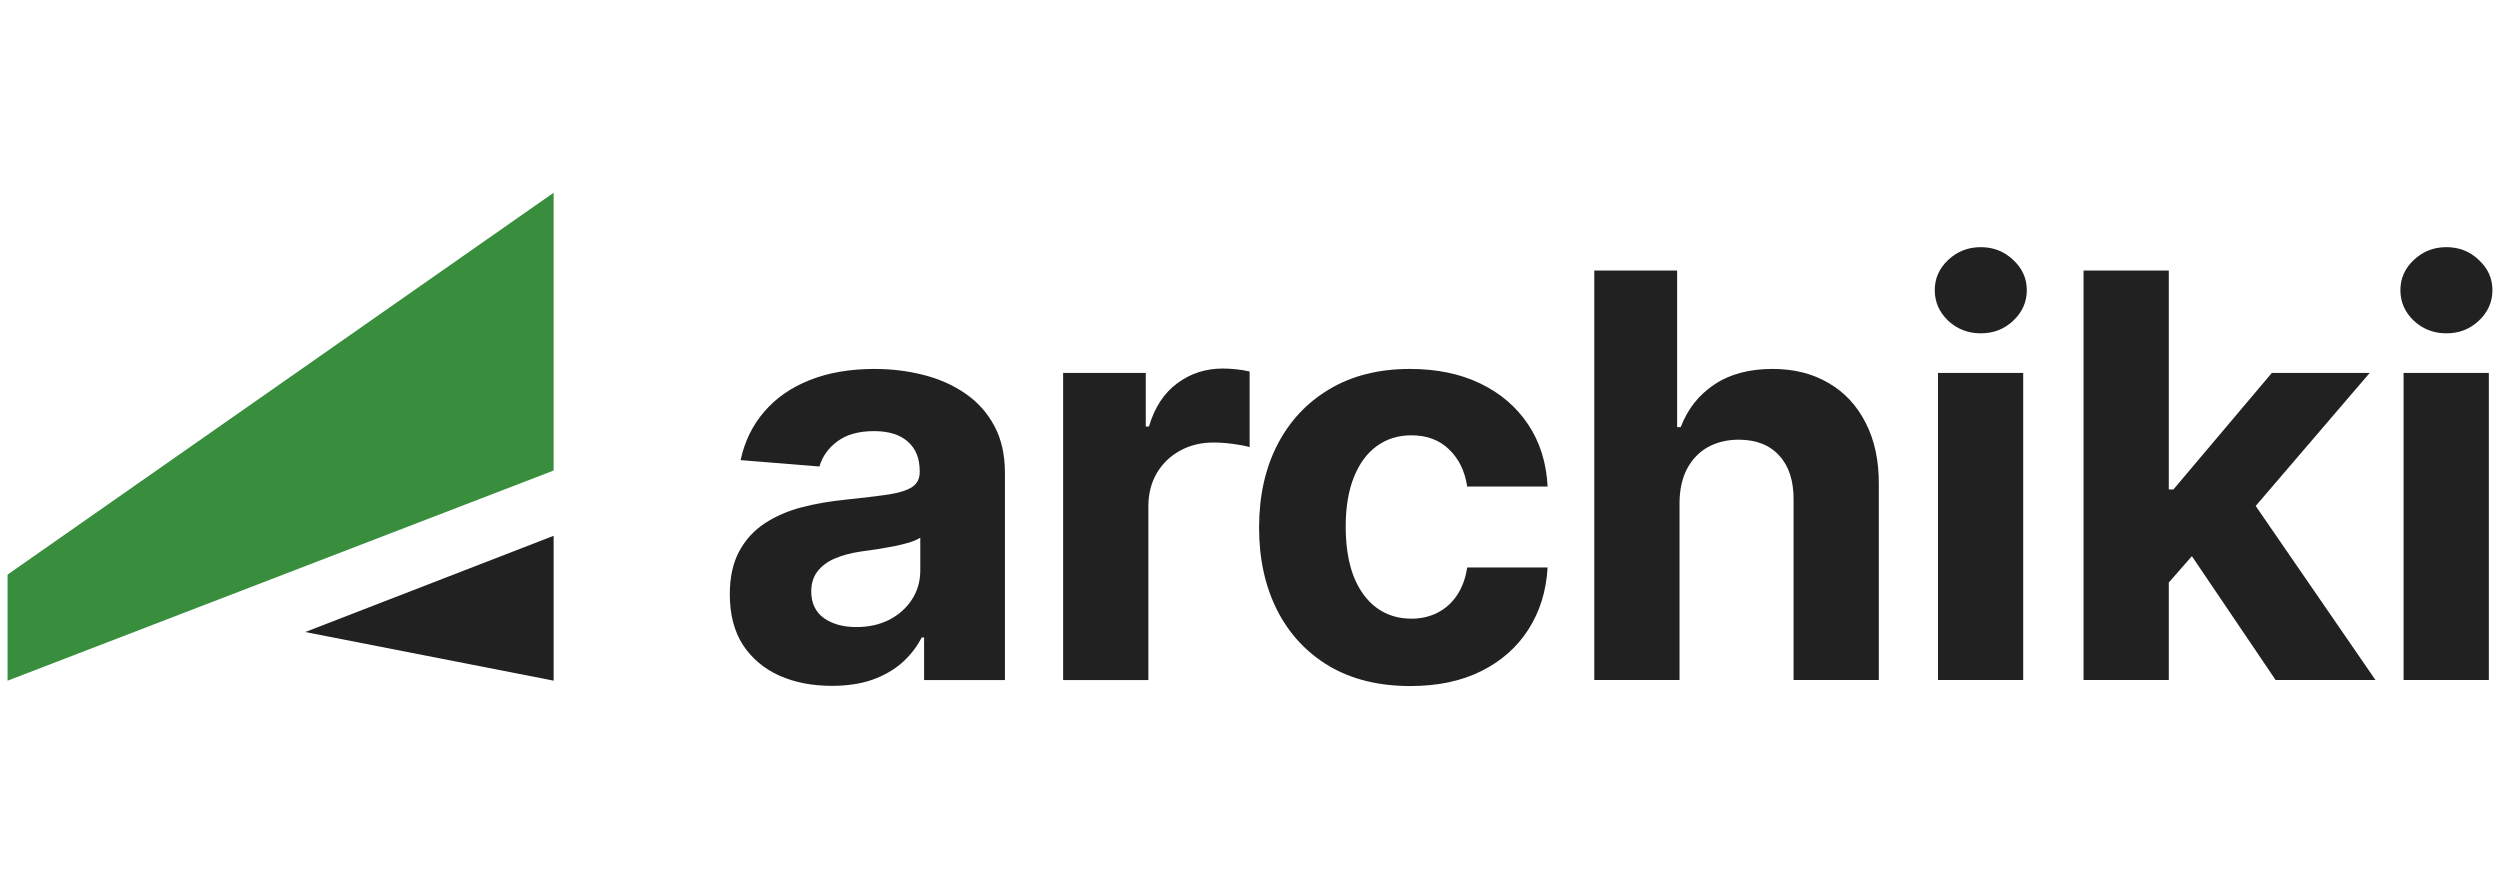 <svg width="165" height="58" viewBox="0 0 165 58" fill="none" xmlns="http://www.w3.org/2000/svg">
<path d="M158.637 44.882V24.612H164.263V44.882H158.637ZM161.463 22C160.627 22 159.909 21.723 159.311 21.168C158.721 20.605 158.426 19.932 158.426 19.149C158.426 18.375 158.721 17.711 159.311 17.157C159.909 16.593 160.627 16.312 161.463 16.312C162.3 16.312 163.013 16.593 163.603 17.157C164.201 17.711 164.501 18.375 164.501 19.149C164.501 19.932 164.201 20.605 163.603 21.168C163.013 21.723 162.3 22 161.463 22Z" fill="black" fill-opacity="0.87"/>
<path d="M142.611 39.05L142.625 32.306H143.443L149.941 24.613H156.399L147.669 34.8H146.336L142.611 39.05ZM137.514 44.882V17.856H143.14V44.882H137.514ZM150.192 44.882L144.223 36.054L147.973 32.082L156.782 44.882H150.192Z" fill="black" fill-opacity="0.87"/>
<path d="M127.906 44.882V24.612H133.532V44.882H127.906ZM130.732 22C129.895 22 129.178 21.723 128.579 21.168C127.989 20.605 127.694 19.932 127.694 19.149C127.694 18.375 127.989 17.711 128.579 17.157C129.178 16.593 129.895 16.312 130.732 16.312C131.568 16.312 132.281 16.593 132.871 17.157C133.47 17.711 133.769 18.375 133.769 19.149C133.769 19.932 133.47 20.605 132.871 21.168C132.281 21.723 131.568 22 130.732 22Z" fill="black" fill-opacity="0.87"/>
<path d="M110.849 33.164V44.882H105.223V17.856H110.69V28.189H110.928C111.386 26.993 112.125 26.056 113.146 25.378C114.168 24.692 115.449 24.349 116.99 24.349C118.398 24.349 119.626 24.657 120.674 25.273C121.731 25.88 122.549 26.755 123.13 27.899C123.72 29.034 124.011 30.393 124.002 31.976V44.882H118.376V32.979C118.385 31.73 118.068 30.758 117.425 30.063C116.791 29.368 115.902 29.02 114.758 29.02C113.992 29.02 113.314 29.183 112.724 29.509C112.143 29.834 111.685 30.309 111.35 30.934C111.025 31.55 110.857 32.293 110.849 33.164Z" fill="black" fill-opacity="0.87"/>
<path d="M93.083 45.279C91.005 45.279 89.218 44.84 87.721 43.96C86.233 43.071 85.088 41.84 84.287 40.265C83.495 38.69 83.099 36.878 83.099 34.828C83.099 32.752 83.499 30.931 84.3 29.365C85.11 27.79 86.259 26.563 87.747 25.683C89.235 24.794 91.005 24.35 93.056 24.35C94.826 24.35 96.375 24.671 97.705 25.313C99.034 25.956 100.086 26.857 100.861 28.019C101.636 29.18 102.063 30.544 102.142 32.109H96.833C96.684 31.098 96.287 30.284 95.645 29.668C95.011 29.044 94.179 28.731 93.149 28.731C92.277 28.731 91.516 28.969 90.864 29.444C90.221 29.91 89.719 30.592 89.358 31.489C88.998 32.387 88.817 33.473 88.817 34.749C88.817 36.042 88.993 37.142 89.345 38.048C89.706 38.954 90.213 39.645 90.864 40.12C91.516 40.595 92.277 40.832 93.149 40.832C93.791 40.832 94.368 40.7 94.879 40.436C95.398 40.172 95.825 39.79 96.16 39.288C96.503 38.778 96.728 38.167 96.833 37.454H102.142C102.054 39.002 101.632 40.366 100.874 41.545C100.126 42.715 99.091 43.63 97.771 44.29C96.45 44.949 94.888 45.279 93.083 45.279Z" fill="black" fill-opacity="0.87"/>
<path d="M70.167 44.883V24.614H75.621V28.15H75.832C76.202 26.892 76.823 25.942 77.695 25.3C78.566 24.649 79.57 24.323 80.706 24.323C80.987 24.323 81.291 24.341 81.617 24.376C81.943 24.411 82.229 24.46 82.475 24.521V29.509C82.211 29.43 81.846 29.36 81.379 29.298C80.913 29.237 80.486 29.206 80.098 29.206C79.271 29.206 78.531 29.386 77.879 29.747C77.237 30.099 76.726 30.591 76.348 31.225C75.978 31.858 75.793 32.589 75.793 33.416V44.883H70.167Z" fill="black" fill-opacity="0.87"/>
<path d="M54.902 45.266C53.608 45.266 52.455 45.042 51.442 44.593C50.43 44.136 49.629 43.463 49.039 42.574C48.458 41.677 48.167 40.559 48.167 39.222C48.167 38.096 48.374 37.151 48.788 36.385C49.202 35.62 49.765 35.004 50.478 34.538C51.191 34.071 52.001 33.719 52.908 33.482C53.824 33.244 54.783 33.077 55.787 32.98C56.967 32.857 57.918 32.743 58.64 32.637C59.362 32.523 59.885 32.356 60.211 32.136C60.537 31.916 60.7 31.59 60.7 31.159V31.08C60.7 30.244 60.436 29.598 59.907 29.14C59.388 28.683 58.648 28.454 57.689 28.454C56.676 28.454 55.871 28.678 55.272 29.127C54.673 29.567 54.277 30.121 54.083 30.79L48.88 30.368C49.144 29.136 49.664 28.071 50.438 27.174C51.213 26.268 52.212 25.573 53.436 25.089C54.669 24.596 56.095 24.35 57.715 24.35C58.842 24.35 59.921 24.482 60.951 24.746C61.99 25.01 62.91 25.419 63.711 25.973C64.521 26.527 65.159 27.24 65.626 28.111C66.092 28.973 66.326 30.007 66.326 31.212V44.883H60.99V42.073H60.832C60.506 42.706 60.07 43.265 59.525 43.749C58.979 44.224 58.323 44.597 57.557 44.87C56.791 45.134 55.906 45.266 54.902 45.266ZM56.513 41.386C57.341 41.386 58.072 41.224 58.706 40.898C59.34 40.564 59.837 40.115 60.198 39.552C60.559 38.989 60.739 38.351 60.739 37.639V35.488C60.563 35.602 60.321 35.708 60.013 35.804C59.714 35.892 59.375 35.976 58.996 36.055C58.618 36.126 58.239 36.191 57.861 36.253C57.482 36.306 57.139 36.354 56.83 36.398C56.17 36.495 55.593 36.649 55.1 36.86C54.607 37.071 54.224 37.357 53.951 37.718C53.678 38.07 53.542 38.51 53.542 39.038C53.542 39.803 53.819 40.388 54.374 40.793C54.937 41.188 55.651 41.386 56.513 41.386Z" fill="black" fill-opacity="0.87"/>
<path d="M36.539 12.721L0.5 37.924V44.925L36.539 31.055V12.721Z" fill="#388E3C"/>
<path d="M36.54 44.923V35.362L20.145 41.714L36.54 44.923Z" fill="black" fill-opacity="0.87"/>
</svg>
